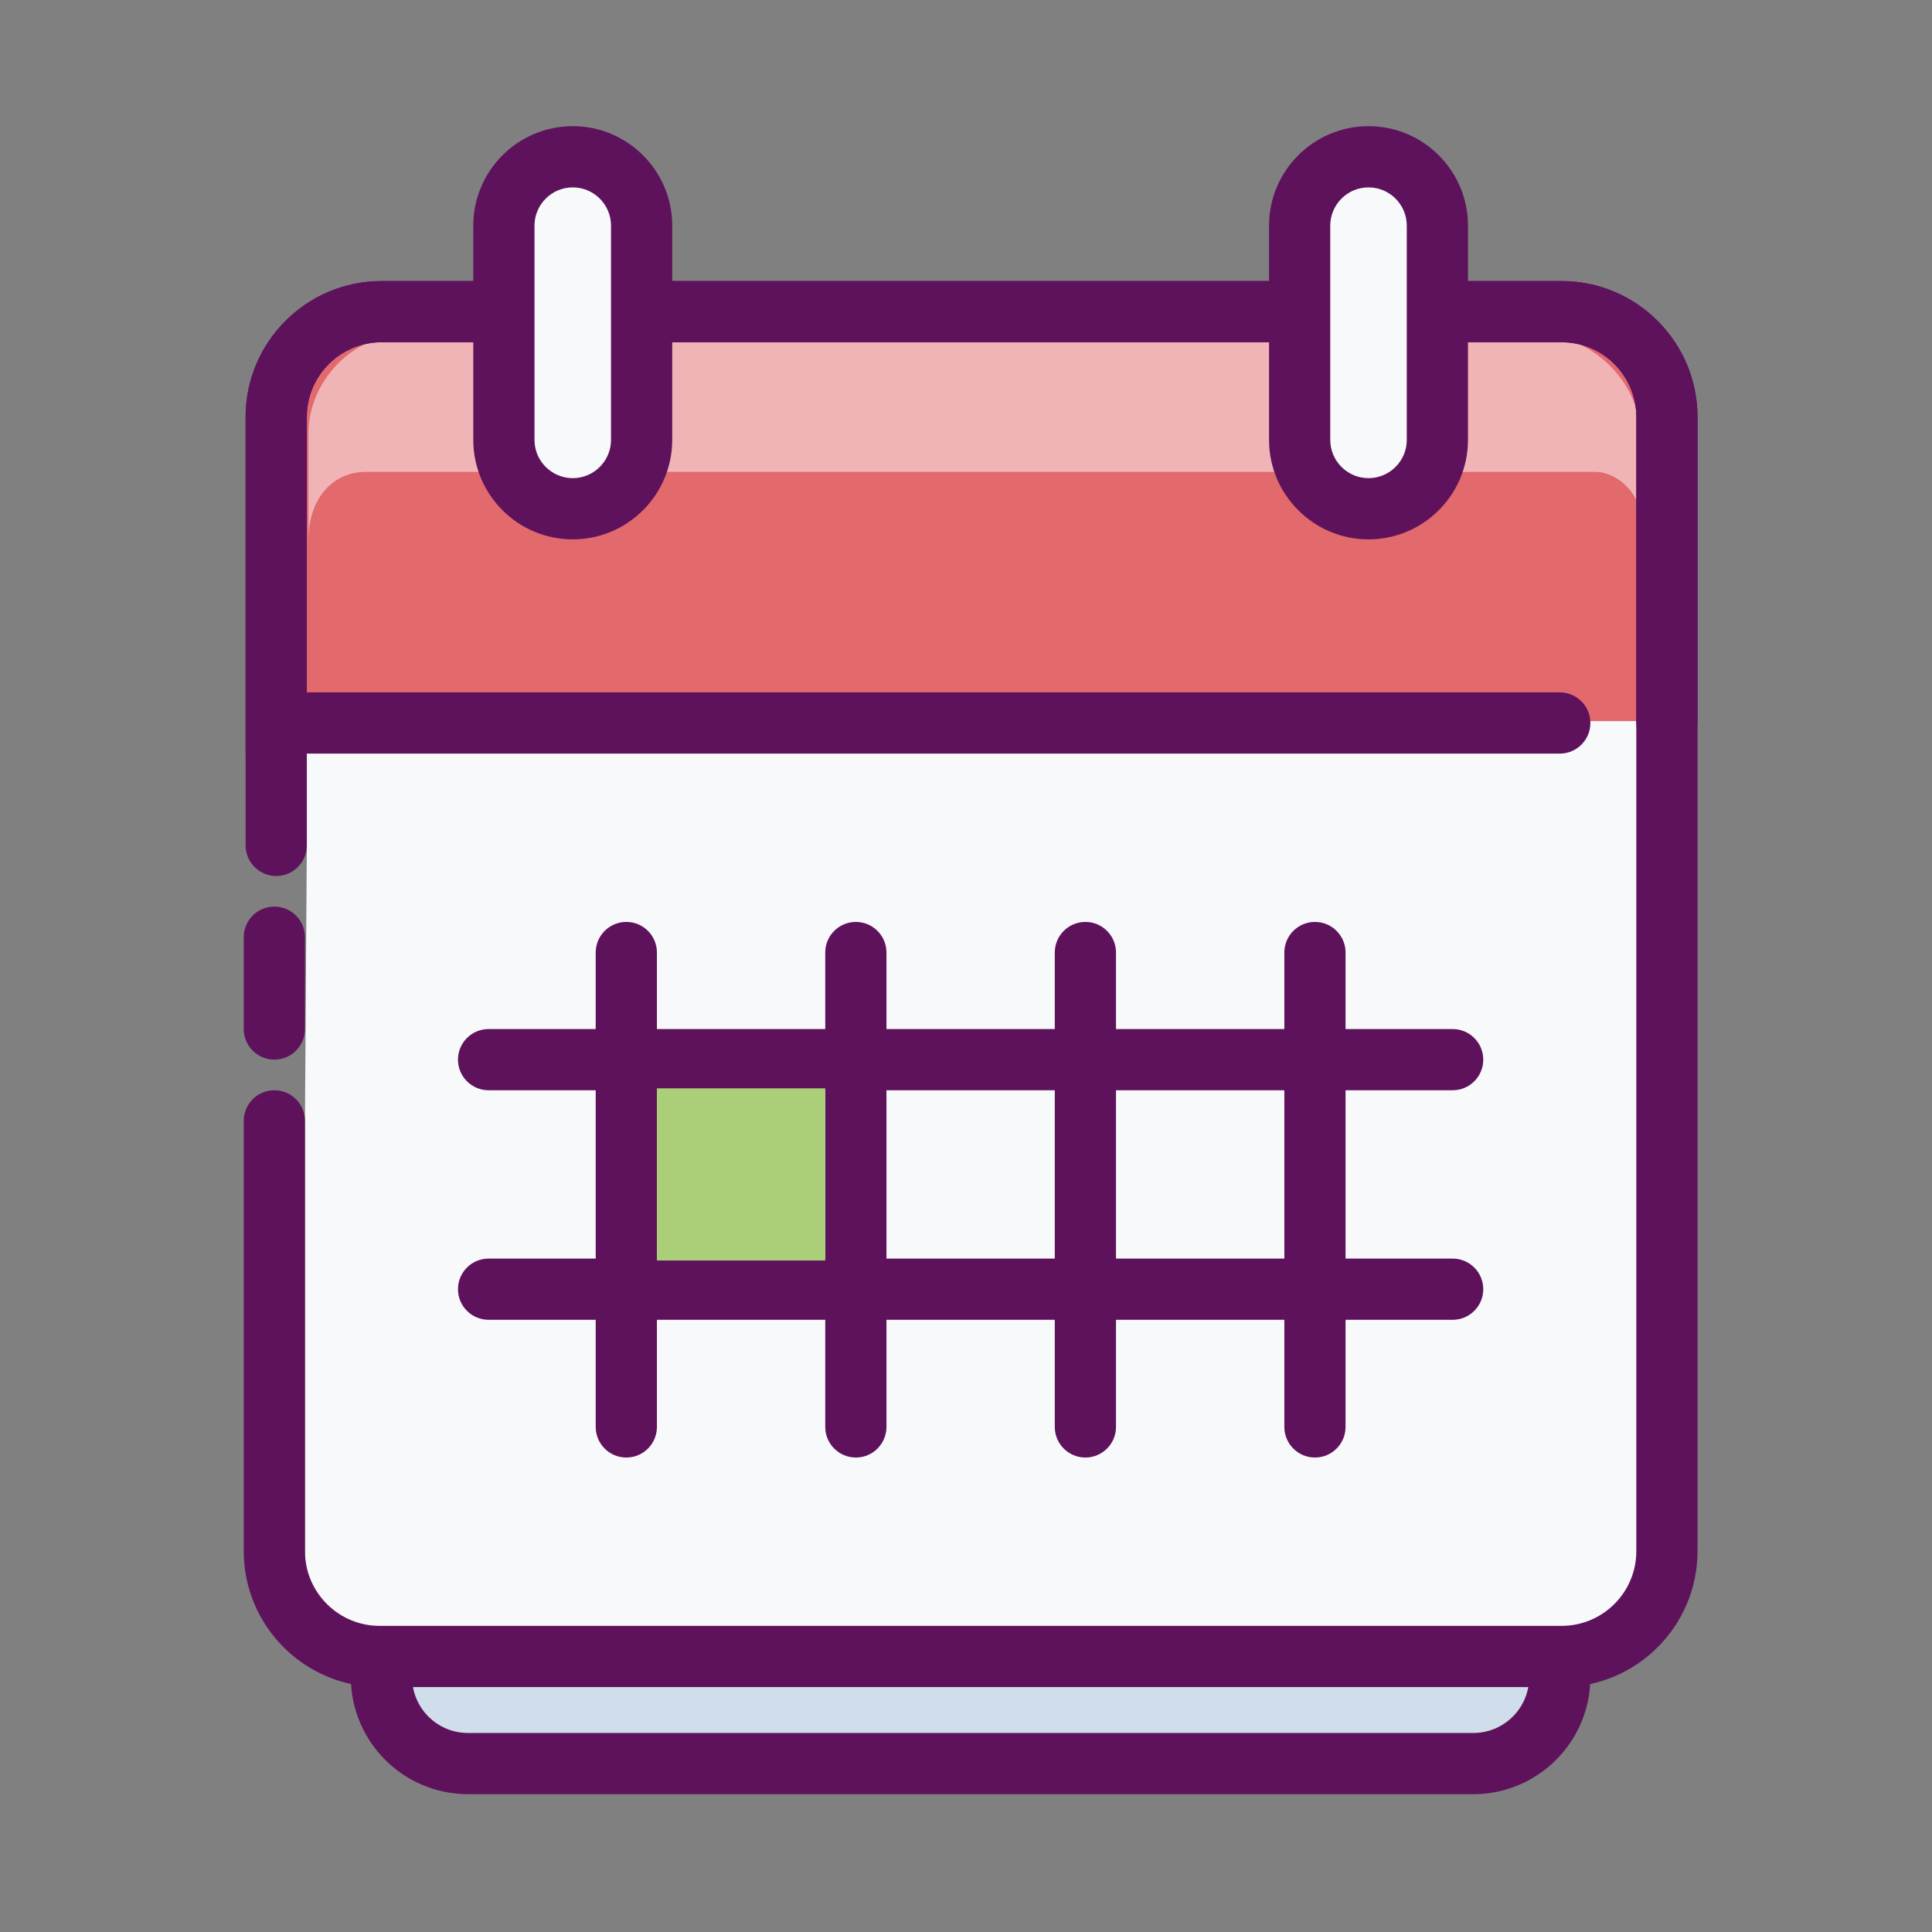 <?xml version="1.0" standalone="no"?><!DOCTYPE svg PUBLIC "-//W3C//DTD SVG 1.1//EN" "http://www.w3.org/Graphics/SVG/1.1/DTD/svg11.dtd"><svg t="1679490487672" class="icon" viewBox="0 0 1024 1024" version="1.1" xmlns="http://www.w3.org/2000/svg" p-id="7494" xmlns:xlink="http://www.w3.org/1999/xlink" width="200" height="200"><rect x="0" y="0" width="1024" height="1024" fill="#808080" stroke="none"/><path d="M203.02 570.99V377.45c0-25.31 20.52-45.83 45.83-45.83H780.9c25.31 0 45.83 20.52 45.83 45.83v511.46c0 25.31-20.52 45.83-45.83 45.83H248.01c-25.31 0-45.83-20.52-45.83-45.83V694.53" fill="#D0DDEA" p-id="7495"></path><path d="M780.9 950.95H248.01c-34.21 0-62.05-27.83-62.05-62.05V694.53c0-8.96 7.26-16.22 16.22-16.22 8.96 0 16.22 7.26 16.22 16.22v194.38c0 16.32 13.28 29.6 29.6 29.6h532.9c16.32 0 29.6-13.28 29.6-29.6V377.45c0-16.32-13.28-29.6-29.6-29.6H248.85c-16.32 0-29.6 13.28-29.6 29.6v193.54c0 8.96-7.26 16.22-16.22 16.22s-16.22-7.26-16.22-16.22V377.45c0-34.21 27.83-62.05 62.05-62.05H780.9c34.21 0 62.05 27.83 62.05 62.05v511.46c-0.01 34.21-27.84 62.04-62.05 62.04z" fill="#5E125C" p-id="7496"></path><path d="M162.62 448.08V220.98c0-30.81 24.98-55.79 55.79-55.79h609.3c30.81 0 55.79 24.98 55.79 55.79v601.19c0 30.81-24.98 55.79-55.79 55.79H217.42c-30.81 0-55.79-24.98-55.79-55.79V594.08" fill="#F8F9FB" p-id="7497"></path><path d="M883.5 382.21V219.99c0-30.81-24.98-55.79-55.79-55.79H202.19c-30.81 0-55.79 24.98-55.79 55.79v162.22h737.1z" fill="#E2696C" p-id="7498"></path><path d="M813.94 177.1H215.91c-29.46 0-52.39 25.37-52.39 52.55v56.22c0-20.28 11.62-35.77 30.55-35.77h651.31c12.09 0 23.78 11.81 23.78 22.97v-43.41c0.01-27.2-25.76-52.56-55.22-52.56z" fill="#FFFFFF" opacity=".5" p-id="7499"></path><path d="M827.71 894.18H201.2c-39.71 0-72.01-32.3-72.01-72.01V594.08c0-8.96 7.26-16.22 16.22-16.22s16.22 7.26 16.22 16.22v228.09c0 21.82 17.75 39.57 39.57 39.57h626.51c21.82 0 39.57-17.75 39.57-39.57V220.98c0-21.82-17.75-39.57-39.57-39.57H202.19c-21.82 0-39.57 17.75-39.57 39.57v227.1c0 8.96-7.26 16.22-16.22 16.22s-16.22-7.26-16.22-16.22v-227.1c0-39.71 32.3-72.01 72.01-72.01h625.52c39.71 0 72.01 32.3 72.01 72.01v601.19c0 39.7-32.31 72.01-72.01 72.01z" fill="#5E125C" p-id="7500"></path><path d="M883.5 399.42c-8.96 0-16.22-7.26-16.22-16.22V220.98c0-21.82-17.75-39.57-39.57-39.57H202.19c-21.82 0-39.57 17.75-39.57 39.57v146h664.1c8.96 0 16.22 7.26 16.22 16.22 0 8.96-7.26 16.22-16.22 16.22H130.17V220.98c0-39.71 32.3-72.01 72.01-72.01H827.7c39.71 0 72.01 32.3 72.01 72.01V383.2c0.01 8.95-7.26 16.22-16.21 16.22zM145.41 561.63c-8.96 0-16.22-7.26-16.22-16.22v-48.67c0-8.96 7.26-16.22 16.22-16.22s16.22 7.26 16.22 16.22v48.67c0 8.96-7.26 16.22-16.22 16.22z" fill="#5E125C" p-id="7501"></path><path d="M335.57 269.64h-64c-2.49 0-4.5-2.01-4.5-4.5V87.59c0-2.49 2.01-4.5 4.5-4.5h64c2.49 0 4.5 2.01 4.5 4.5v177.55c0 2.49-2.01 4.5-4.5 4.5z" fill="#F8F9FB" p-id="7502"></path><path d="M303.57 285.87c-29.07 0-52.72-23.65-52.72-52.72V119.59c0-29.07 23.65-52.72 52.72-52.72s52.72 23.65 52.72 52.72v113.55c0 29.07-23.65 52.73-52.72 52.73z m0-186.55c-11.18 0-20.28 9.1-20.28 20.28v113.55c0 11.18 9.1 20.28 20.28 20.28 11.18 0 20.28-9.1 20.28-20.28V119.59c0-11.18-9.1-20.27-20.28-20.27z" fill="#5E125C" p-id="7503"></path><path d="M757.33 269.64h-64c-2.49 0-4.5-2.01-4.5-4.5V87.59c0-2.49 2.01-4.5 4.5-4.5h64c2.49 0 4.5 2.01 4.5 4.5v177.55c0 2.49-2.01 4.5-4.5 4.5z" fill="#F8F9FB" p-id="7504"></path><path d="M725.34 285.87c-29.07 0-52.72-23.65-52.72-52.72V119.59c0-29.07 23.65-52.72 52.72-52.72s52.72 23.65 52.72 52.72v113.55c0 29.07-23.66 52.73-52.72 52.73z m0-186.55c-11.18 0-20.28 9.1-20.28 20.28v113.55c0 11.18 9.1 20.28 20.28 20.28s20.28-9.1 20.28-20.28V119.59c-0.01-11.18-9.1-20.27-20.28-20.27zM769.94 577.86H258.96c-8.96 0-16.22-7.26-16.22-16.22s7.26-16.22 16.22-16.22h510.98c8.96 0 16.22 7.26 16.22 16.22s-7.26 16.22-16.22 16.22zM769.94 699.52H258.96c-8.96 0-16.22-7.26-16.22-16.22 0-8.96 7.26-16.22 16.22-16.22h510.98c8.96 0 16.22 7.26 16.22 16.22 0.01 8.95-7.26 16.22-16.22 16.22z" fill="#5E125C" p-id="7505"></path><path d="M331.96 772.52c-8.96 0-16.22-7.26-16.22-16.22V504.86c0-8.96 7.26-16.22 16.22-16.22 8.96 0 16.22 7.26 16.22 16.22V756.3c0 8.95-7.26 16.22-16.22 16.22zM453.62 772.52c-8.96 0-16.22-7.26-16.22-16.22V504.86c0-8.96 7.26-16.22 16.22-16.22 8.96 0 16.22 7.26 16.22 16.22V756.3c0 8.95-7.26 16.22-16.22 16.22zM575.28 772.52c-8.96 0-16.22-7.26-16.22-16.22V504.86c0-8.96 7.26-16.22 16.22-16.22s16.22 7.26 16.22 16.22V756.3c0.01 8.95-7.26 16.22-16.22 16.22zM696.95 772.52c-8.96 0-16.22-7.26-16.22-16.22V504.86c0-8.96 7.26-16.22 16.22-16.22s16.22 7.26 16.22 16.22V756.3c0 8.95-7.26 16.22-16.22 16.22z" fill="#5E125C" p-id="7506"></path><path d="M348.18 576.84h89.22v91.25h-89.22z" fill="#ABCF79" p-id="7507"></path></svg>